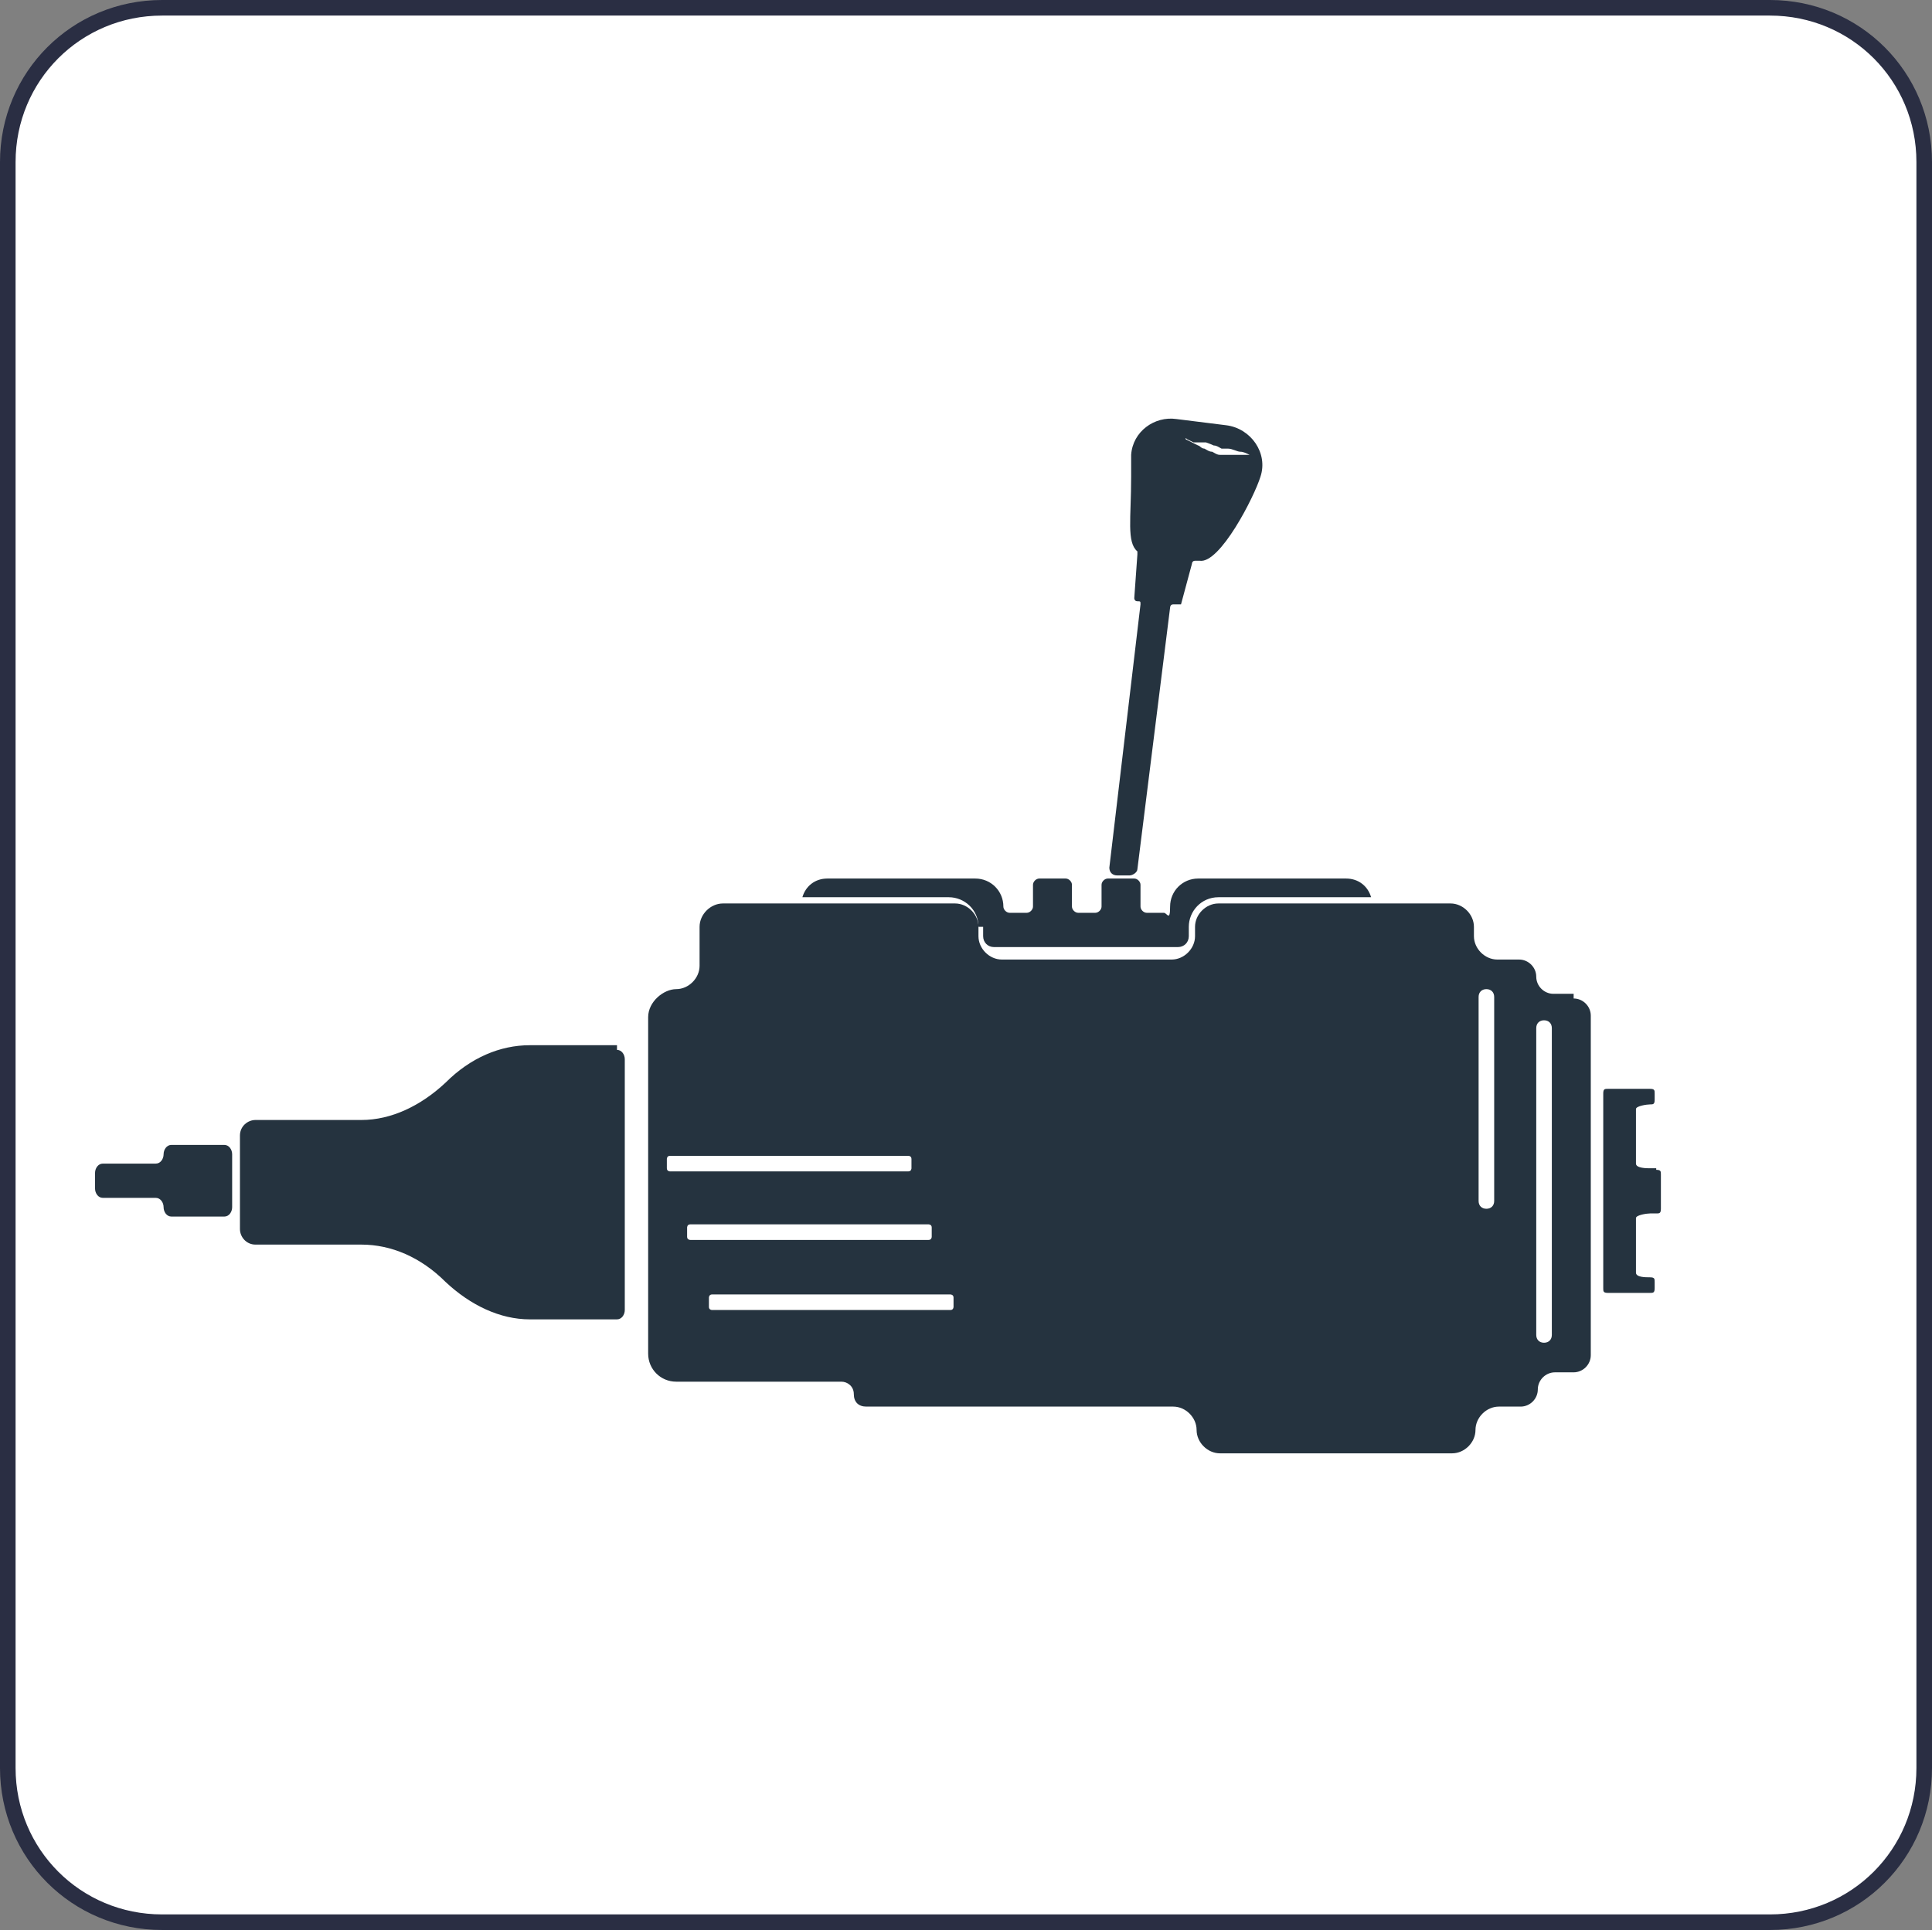 <?xml version="1.0" encoding="UTF-8"?>
<svg id="Layer_1" data-name="Layer 1" xmlns="http://www.w3.org/2000/svg" version="1.1" viewBox="0 0 124 123.9">
  <rect x="0" y="0" width="124" height="123.9" fill="#808080" stroke="none"/>
  <defs>
    <style>
      .cls-1 {
        fill: #25333f;
        stroke-width: 0px;
      }

      .cls-2 {
        fill: #fff;
        stroke: #2a2e43;
        stroke-miterlimit: 10;
      }
    </style>
  </defs>
  <path class="cls-2" d="M10.4.5h103.2c5.5,0,9.9,4.4,9.9,9.9v103.1c0,5.5-4.4,9.9-9.9,9.9H10.4c-5.5,0-9.9-4.4-9.9-9.9V10.4C.5,4.9,4.9.5,10.4.5Z"/>
  <g>
    <path class="cls-1" d="M39.6,67.1h-5.6c-1.9,0-3.8.8-5.4,2.4-1.6,1.5-3.5,2.4-5.4,2.4h-6.8c-.5,0-1,.4-1,1v6c0,.5.4,1,1,1h6.8c1.9,0,3.8.8,5.4,2.4,1.6,1.5,3.5,2.4,5.4,2.4h5.6c.3,0,.5-.3.5-.6v-16.1c0-.3-.2-.6-.5-.6v-.3Z"/>
    <path class="cls-1" d="M100.9,63.8h-1.2c-.6,0-1.1-.5-1.1-1.1s-.5-1.1-1.1-1.1h-1.4c-.8,0-1.5-.7-1.5-1.5v-.6c0-.8-.7-1.5-1.5-1.5h-14.9c-.8,0-1.5.7-1.5,1.5v.6c0,.8-.7,1.5-1.5,1.5h-10.9c-.8,0-1.5-.7-1.5-1.5v-.6c0-.8-.7-1.5-1.5-1.5h-14.9c-.8,0-1.5.7-1.5,1.5v2.5c0,.8-.7,1.5-1.5,1.5s-1.8.8-1.8,1.8v21.6c0,1,.8,1.8,1.8,1.8h10.6c.4,0,.8.3.8.8s.3.8.8.8h19.7c.8,0,1.5.7,1.5,1.5s.7,1.5,1.5,1.5h14.9c.8,0,1.5-.7,1.5-1.5s.7-1.5,1.5-1.5h1.4c.6,0,1.1-.5,1.1-1.1s.5-1.1,1.1-1.1h1.2c.6,0,1.1-.5,1.1-1.1v-21.8c0-.6-.5-1.1-1.1-1.1v-.3ZM43,75.2c0,0-.2,0-.2-.2v-.6c0,0,0-.2.2-.2h15.3c0,0,.2,0,.2.2v.6c0,0,0,.2-.2.2h-15.3ZM44.1,79.4v-.6c0,0,0-.2.2-.2h15.3c0,0,.2,0,.2.2v.6c0,0,0,.2-.2.2h-15.3c0,0-.2,0-.2-.2ZM61.2,83.9c0,0,0,.2-.2.2h-15.3c0,0-.2,0-.2-.2v-.6c0,0,0-.2.2-.2h15.3c0,0,.2,0,.2.2v.6ZM95.9,77.1c0,.3-.2.5-.5.5h0c-.3,0-.5-.2-.5-.5v-13.1c0-.3.2-.5.5-.5h0c.3,0,.5.2.5.5v13.1ZM99.6,85.7c0,.3-.2.5-.5.5h0c-.3,0-.5-.2-.5-.5v-19.7c0-.3.2-.5.5-.5h0c.3,0,.5.2.5.5v19.7Z"/>
    <path class="cls-1" d="M63.1,59.5v.6h0c0,.4.3.7.7.7h11.8c.4,0,.7-.3.7-.7v-.6c0-1,.8-1.9,1.9-1.9h9.8c-.2-.7-.8-1.2-1.6-1.2h-9.5c-1,0-1.8.8-1.8,1.8s-.2.4-.4.4h-1.1c-.2,0-.4-.2-.4-.4v-1.4c0-.2-.2-.4-.4-.4h-1.7c-.2,0-.4.2-.4.4v1.4c0,.2-.2.4-.4.4h-1.1c-.2,0-.4-.2-.4-.4v-1.4c0-.2-.2-.4-.4-.4h-1.7c-.2,0-.4.2-.4.4v1.4c0,.2-.2.4-.4.4h-1.1c-.2,0-.4-.2-.4-.4,0-1-.8-1.8-1.8-1.8h-9.5c-.8,0-1.4.5-1.6,1.2h9.4c1,0,1.9.8,1.9,1.9h.3Z"/>
    <path class="cls-1" d="M14.4,73.5h-3.4c-.3,0-.5.3-.5.6s-.2.6-.5.6h-3.4c-.3,0-.5.3-.5.6v1c0,.3.2.6.5.6h3.4c.3,0,.5.3.5.6s.2.6.5.6h3.4c.3,0,.5-.3.5-.6v-3.4c0-.3-.2-.6-.5-.6Z"/>
    <path class="cls-1" d="M106.3,75h-.4c-.2,0-.9,0-.9-.3v-3.5c0-.2.7-.3.9-.3s.3,0,.3-.3v-.4c0-.2,0-.3-.3-.3h-2.7c-.2,0-.3,0-.3.3v12.5c0,.2,0,.3.3.3h2.7c.2,0,.3,0,.3-.3v-.4c0-.2,0-.3-.3-.3s-.9,0-.9-.3v-3.5c0-.2.7-.3.9-.3h.4c.2,0,.3,0,.3-.3v-2.2c0-.2,0-.3-.3-.3h0Z"/>
    <path class="cls-1" d="M71.6,56.2h.9c.2,0,.5-.2.5-.4l2.1-16.8c0,0,0-.2.2-.2h.3c0,0,.2,0,.2,0l.7-2.6c0,0,0-.2.2-.2h.3c1.3.2,3.5-4.1,3.9-5.4.5-1.5-.6-3.1-2.2-3.3l-3.2-.4c-1.4-.2-2.8.8-2.9,2.3h0c0,.5,0,1,0,1.4,0,2.7-.3,4.2.4,4.8v.2l-.2,2.8c0,0,0,.2.2.2s.2,0,.2.2l-2,16.9c0,.3.2.5.5.5h0ZM75.5,27.9h.2s0,0,.2.1c0,0,.2.1.3.2,0,0,.2.1.4.2h.8c0,0,.3.1.5.2.2,0,.3.1.5.2h.4c.3,0,.6.2.8.2s.4.1.6.2h.2-2.1c-.2,0-.3-.1-.5-.2-.2,0-.3-.1-.5-.2-.2,0-.3-.2-.4-.2,0,0,0,0-.2-.1,0,0,0,0-.2-.1,0,0,0,0-.2-.1,0,0,0,0-.2-.1h0q0-.1,0-.2l-.2-.2h0c0-.1-.1.1-.1.1Z"/>
  </g>
</svg>